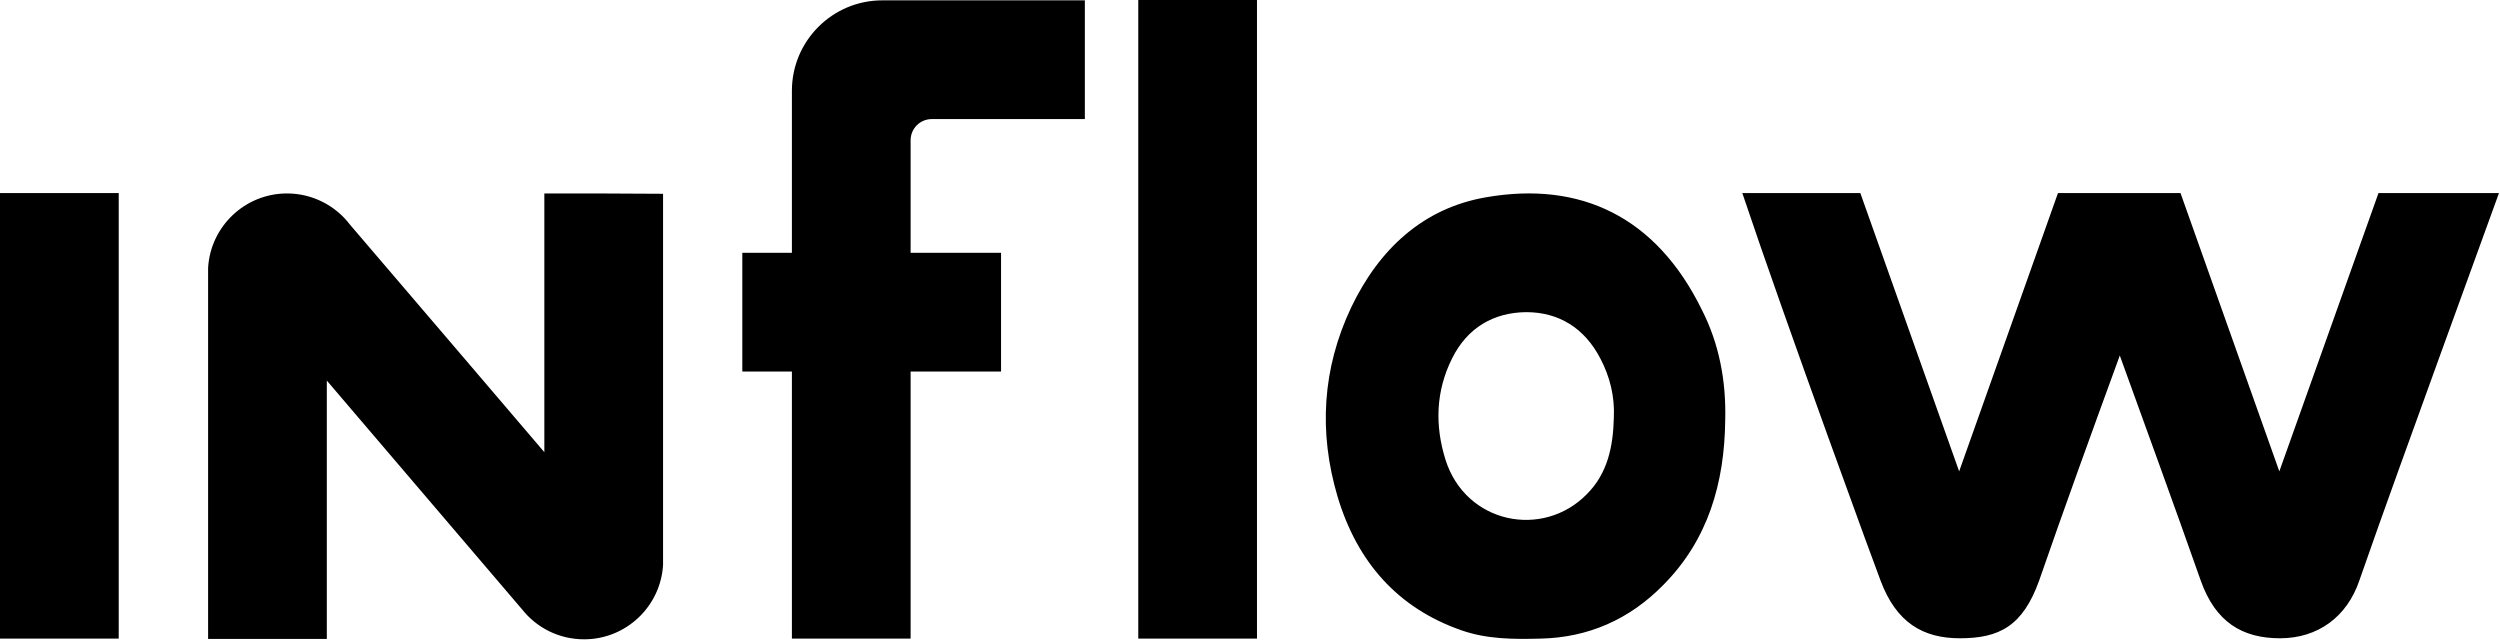 <svg xmlns="http://www.w3.org/2000/svg" viewBox="0 0 716 184">
  <path d="M360 182.9h-34V0h34v182.9ZM310.7 34.1V.1h-58c-14.3 0-25.9 11.6-25.9 25.9v46.4h-14.2v34h14.2v76.5h34v-76.5h25.9v-34h-25.9V40.2c0-3.4 2.7-6.1 6.1-6.1h43.8ZM34 182.9H0V55.3h34v127.6Zm460.1-62.5c-.2 17.9-4.9 34.2-17.7 47.1-9.7 9.9-21.5 15.1-35.2 15.4-7.6.2-15.3.2-22.7-2.4-18.3-6.4-29.8-19.6-35.4-38.2-5.5-18.5-4.4-36.8 3.9-54.3 8-16.7 20.6-28.4 38.6-31.5 27-4.7 48.7 5.5 61.8 32.2 5 9.8 7 20.5 6.7 31.7Zm-31.9-.7c.3-6.1-1.1-11.8-3.9-17.1-4.5-8.6-11.8-13.2-21.2-13.2-9.3.1-16.8 4.4-21.2 13.2-4.7 9.4-5 19.2-1.9 29.1 5.8 18.3 27.9 22.7 40.5 9.8 5.9-5.9 7.5-13.6 7.7-21.8ZM155.9 55.4v74.1c-19.3-22.6-29-34-55.7-65.2-4.1-5.4-10.7-8.9-18-8.9-12 0-21.9 9.4-22.6 21.3V183h34v-74c19.4 22.7 29.1 34.1 55.9 65.5 4.2 5.3 10.6 8.6 17.8 8.6 12 0 21.9-9.4 22.6-21.3V55.5c-11.7-.1-22.8-.1-34-.1Zm559.8-.1h-34.5L652.8 135l-28.3-79.7h-35.1L561.1 135l-28.3-79.7H499c12.5 37.3 39.5 111 39.6 111 4.5 12 12.1 16.5 22.7 16.5 11.2 0 18-3.4 22.7-16.5 7.2-20.8 15.3-43.1 22.9-63.9l.2-.6c7.7 21.3 15.7 43.2 23.2 64.5 4.2 11.8 11.8 16.5 22.7 16.5 10.9 0 19.2-6.2 22.7-16.5 7.3-21 15.3-42.8 22.9-63.9l17.1-47.1Z"></path>
</svg>
